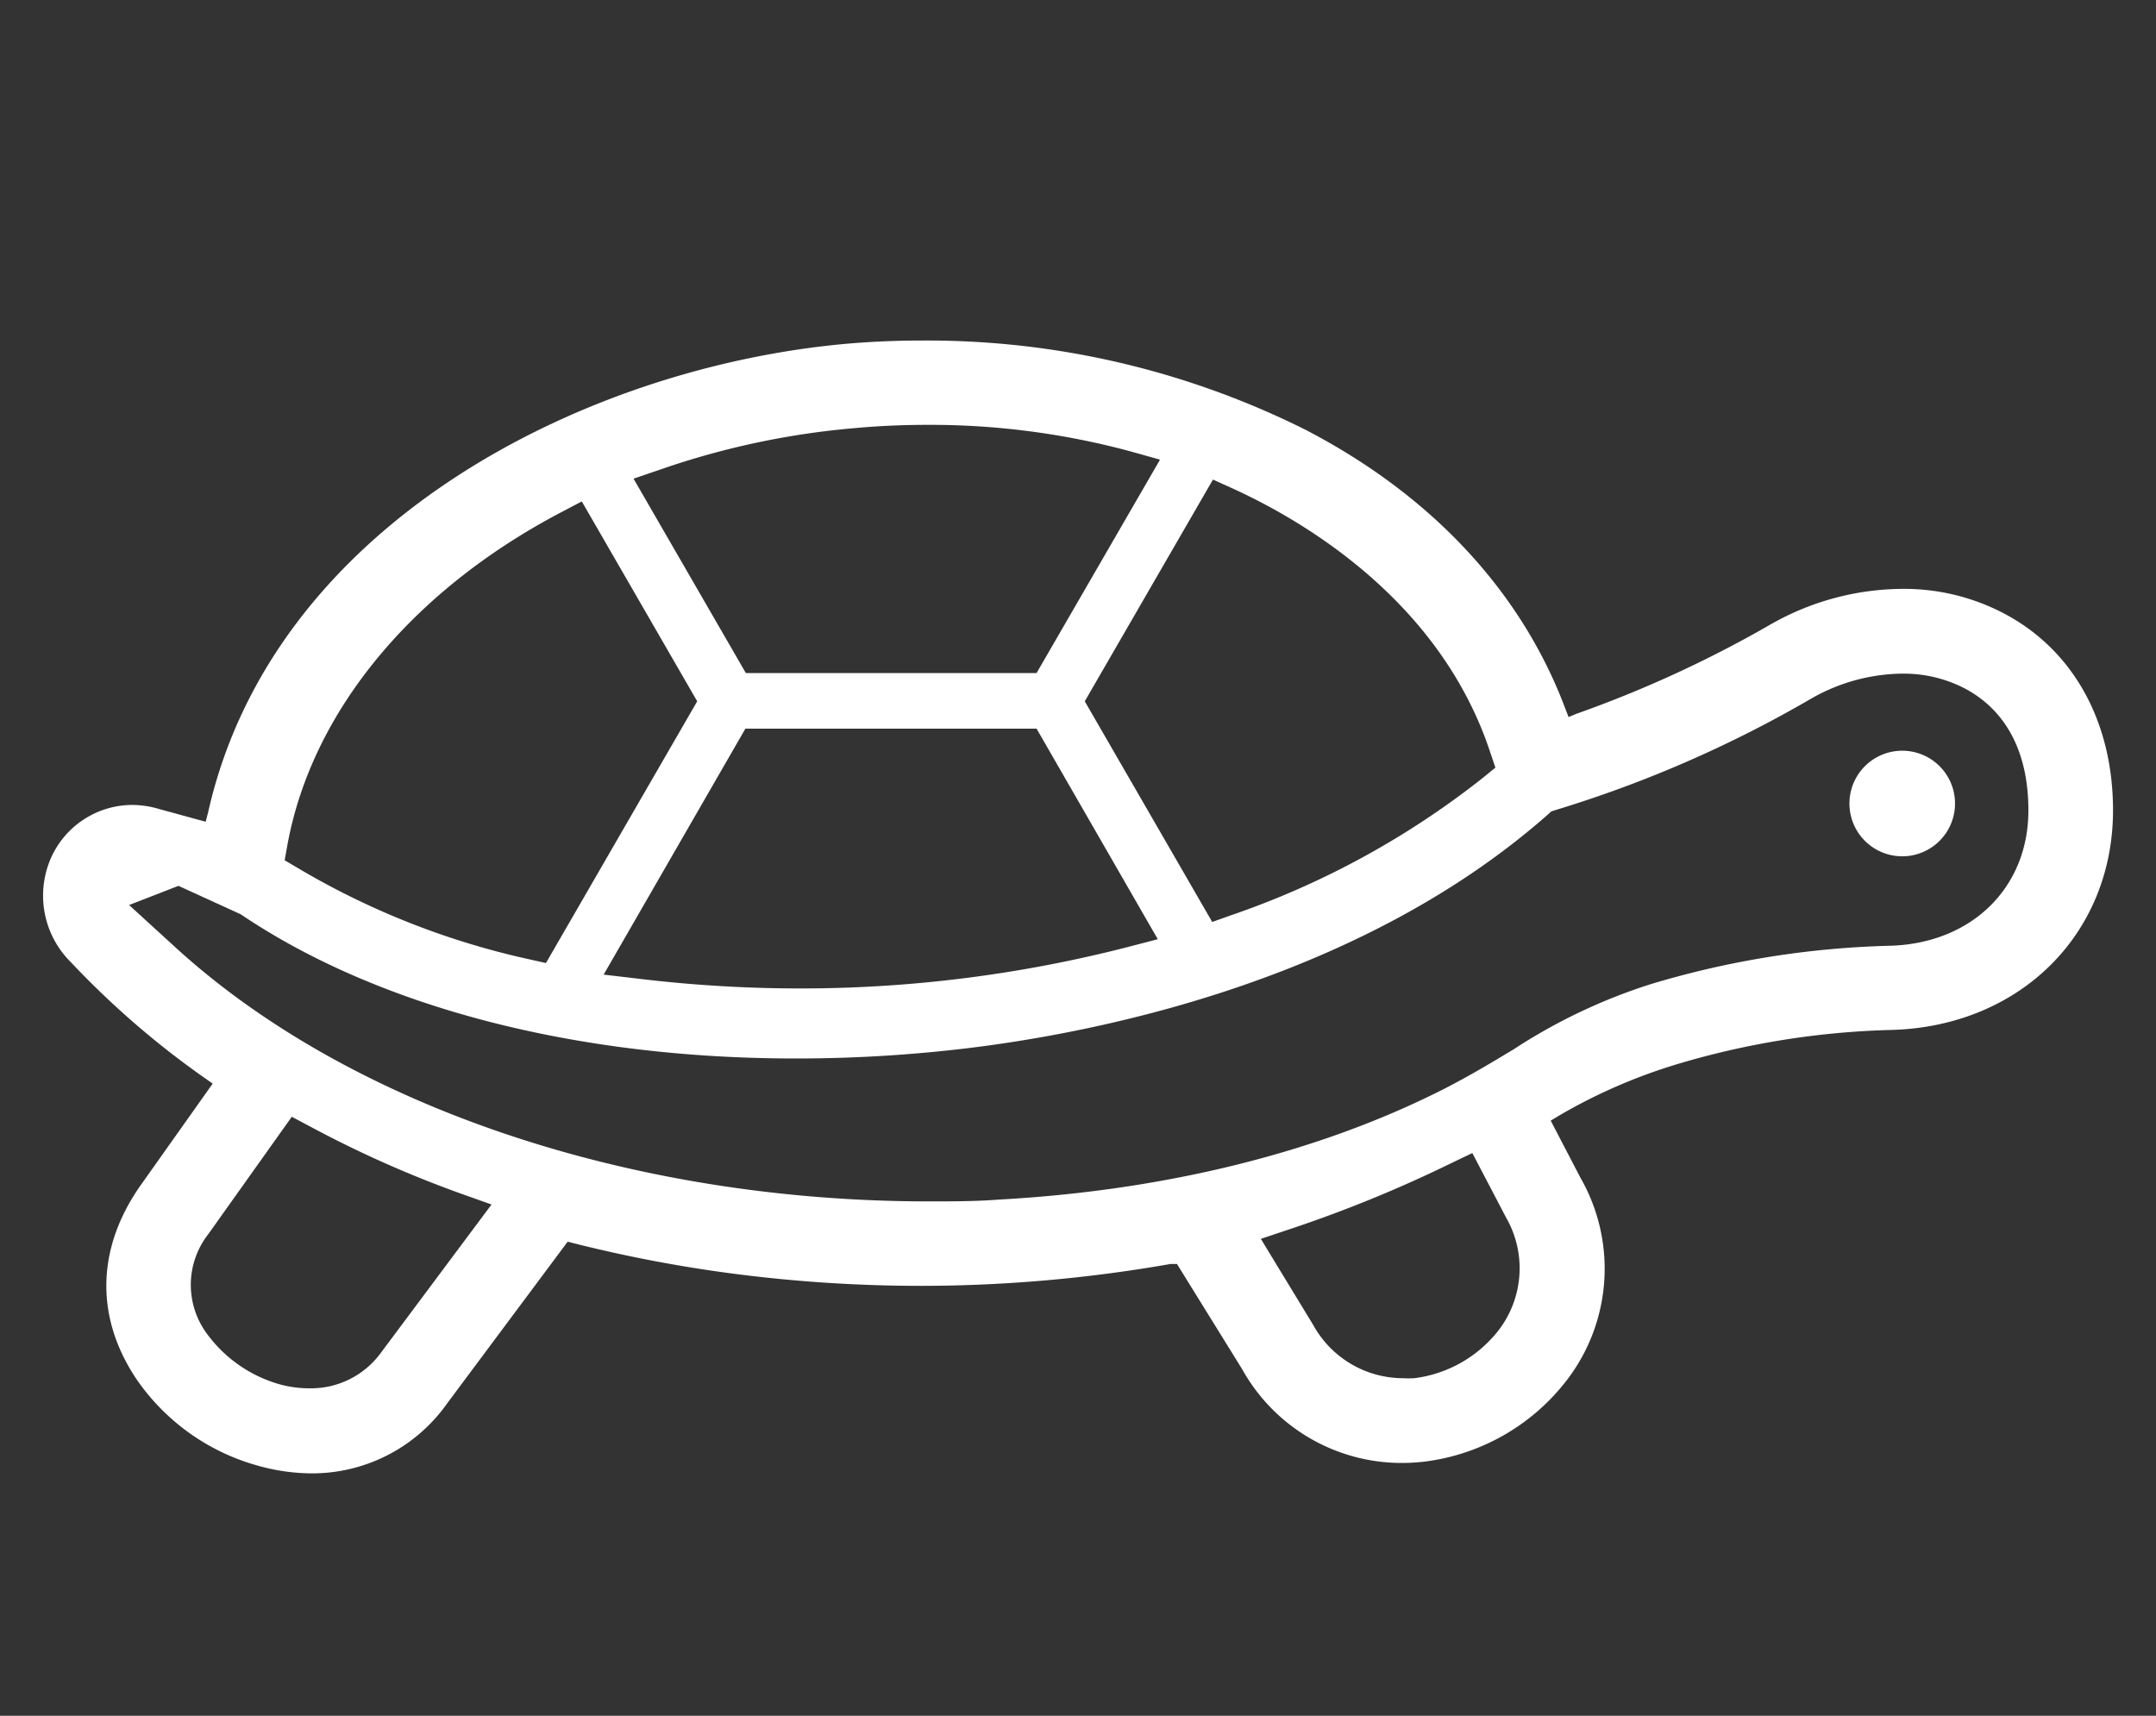 <svg id="Layer_1" data-name="Layer 1" xmlns="http://www.w3.org/2000/svg" viewBox="0 0 144.97 115.38"><rect x="0" y="0" width="144.97" height="115.38" fill="#333333" stroke="none"/><defs><style>.cls-1{fill:#fff;}</style></defs><title>turtle</title><path class="cls-1" d="M21,99.08a13.53,13.53,0,0,1-3.63-.51,14.63,14.63,0,0,1-8.25-5.91c-2.73-4.14-2.62-8.73.32-12.93l4.86-6.86-.54-.38a58.59,58.59,0,0,1-9-7.79A6.3,6.3,0,0,1,3.4,57.76a6,6,0,0,1,5.46-3.63,6.36,6.36,0,0,1,1.86.28l3.11.85L14,54.6c4.39-19.43,25.37-29.94,43-31.49,1.62-.14,3.29-.21,5-.21a56.87,56.87,0,0,1,25.78,6c8.46,4.39,14.5,10.86,17.46,18.72l.23.6L106,48a78.67,78.67,0,0,0,12.9-5.92,18.07,18.07,0,0,1,9-2.48,14.43,14.43,0,0,1,6.88,1.67c4.64,2.46,7.3,7.28,7.3,13.22,0,8.32-6.25,14.52-14.87,14.77a55,55,0,0,0-14.53,2.33,36.62,36.62,0,0,0-7.88,3.45l-.53.32,2,3.84a12.31,12.31,0,0,1-1,13.72,14.29,14.29,0,0,1-9.49,5.37,13.25,13.25,0,0,1-1.54.09h0a12.28,12.28,0,0,1-10.72-6.31L79.14,85,78.7,85A97.38,97.38,0,0,1,62,86.47a97.84,97.84,0,0,1-13-.86,93.26,93.26,0,0,1-10.4-2l-.43-.11-8.1,10.87A11.11,11.11,0,0,1,21,99.08ZM14,83a5.53,5.53,0,0,0-.2,6.53,9.14,9.14,0,0,0,5,3.56,7.48,7.48,0,0,0,2,.27A5.82,5.82,0,0,0,25.59,91l7.46-10L31,80.27A74.8,74.8,0,0,1,20.9,75.78l-1.28-.68Zm83.58-4.78a87.77,87.77,0,0,1-10.86,4.44l-1.94.65,3.52,5.79a6.91,6.91,0,0,0,6,3.58,7,7,0,0,0,.8,0,8.53,8.53,0,0,0,5.64-3.19,6.85,6.85,0,0,0,.52-7.63L99,77.54ZM8.68,60.86l3.12,2.85c11.71,10.7,30.65,17.08,50.65,17.08,1.59,0,3.16,0,4.7-.12,11.16-.61,21.47-3.16,29.82-7.38,1.85-.94,3.37-1.86,4.83-2.74A37.56,37.56,0,0,1,111,66.18a60.88,60.88,0,0,1,16.07-2.58c5.49-.15,9.32-3.89,9.32-9.1,0-3.88-1.47-6.71-4.27-8.2a8.94,8.94,0,0,0-4.24-1,12.57,12.57,0,0,0-6.13,1.7,80.73,80.73,0,0,1-17.08,7.45l-.35.11-.27.24C91.82,65.58,75,69.18,66,70.37a96.2,96.2,0,0,1-12.49.81c-14.81,0-28.07-3.45-37.33-9.7L12,59.57Zm31.91,4.68,2.47.29a90.81,90.81,0,0,0,10.76.64A88.16,88.16,0,0,0,75.77,63.7l2.08-.54L69.7,49H50.12ZM37.73,34.45C27.7,39.72,21,47.84,19.34,56.74l-.2,1.11,1,.59A52.55,52.55,0,0,0,35.54,64.5l1.17.26,10.17-17.6L39.12,33.72ZM72.94,47.16,81.51,62l1.29-.46a57.12,57.12,0,0,0,16.88-9.21l.87-.71-.36-1.07c-3.32-10-12.25-15.39-17.28-17.69l-1.35-.61ZM62.35,28.57c-1.61,0-3.25.07-4.88.22a53.79,53.79,0,0,0-13,2.76l-1.87.64,7.55,13.07H69.7L78,30.91l-2-.56A51.69,51.69,0,0,0,62.35,28.57Z"/><path class="cls-1" d="M128.22,57.57a3.55,3.55,0,1,0-3.85-3.23A3.55,3.55,0,0,0,128.22,57.57Z"/></svg>